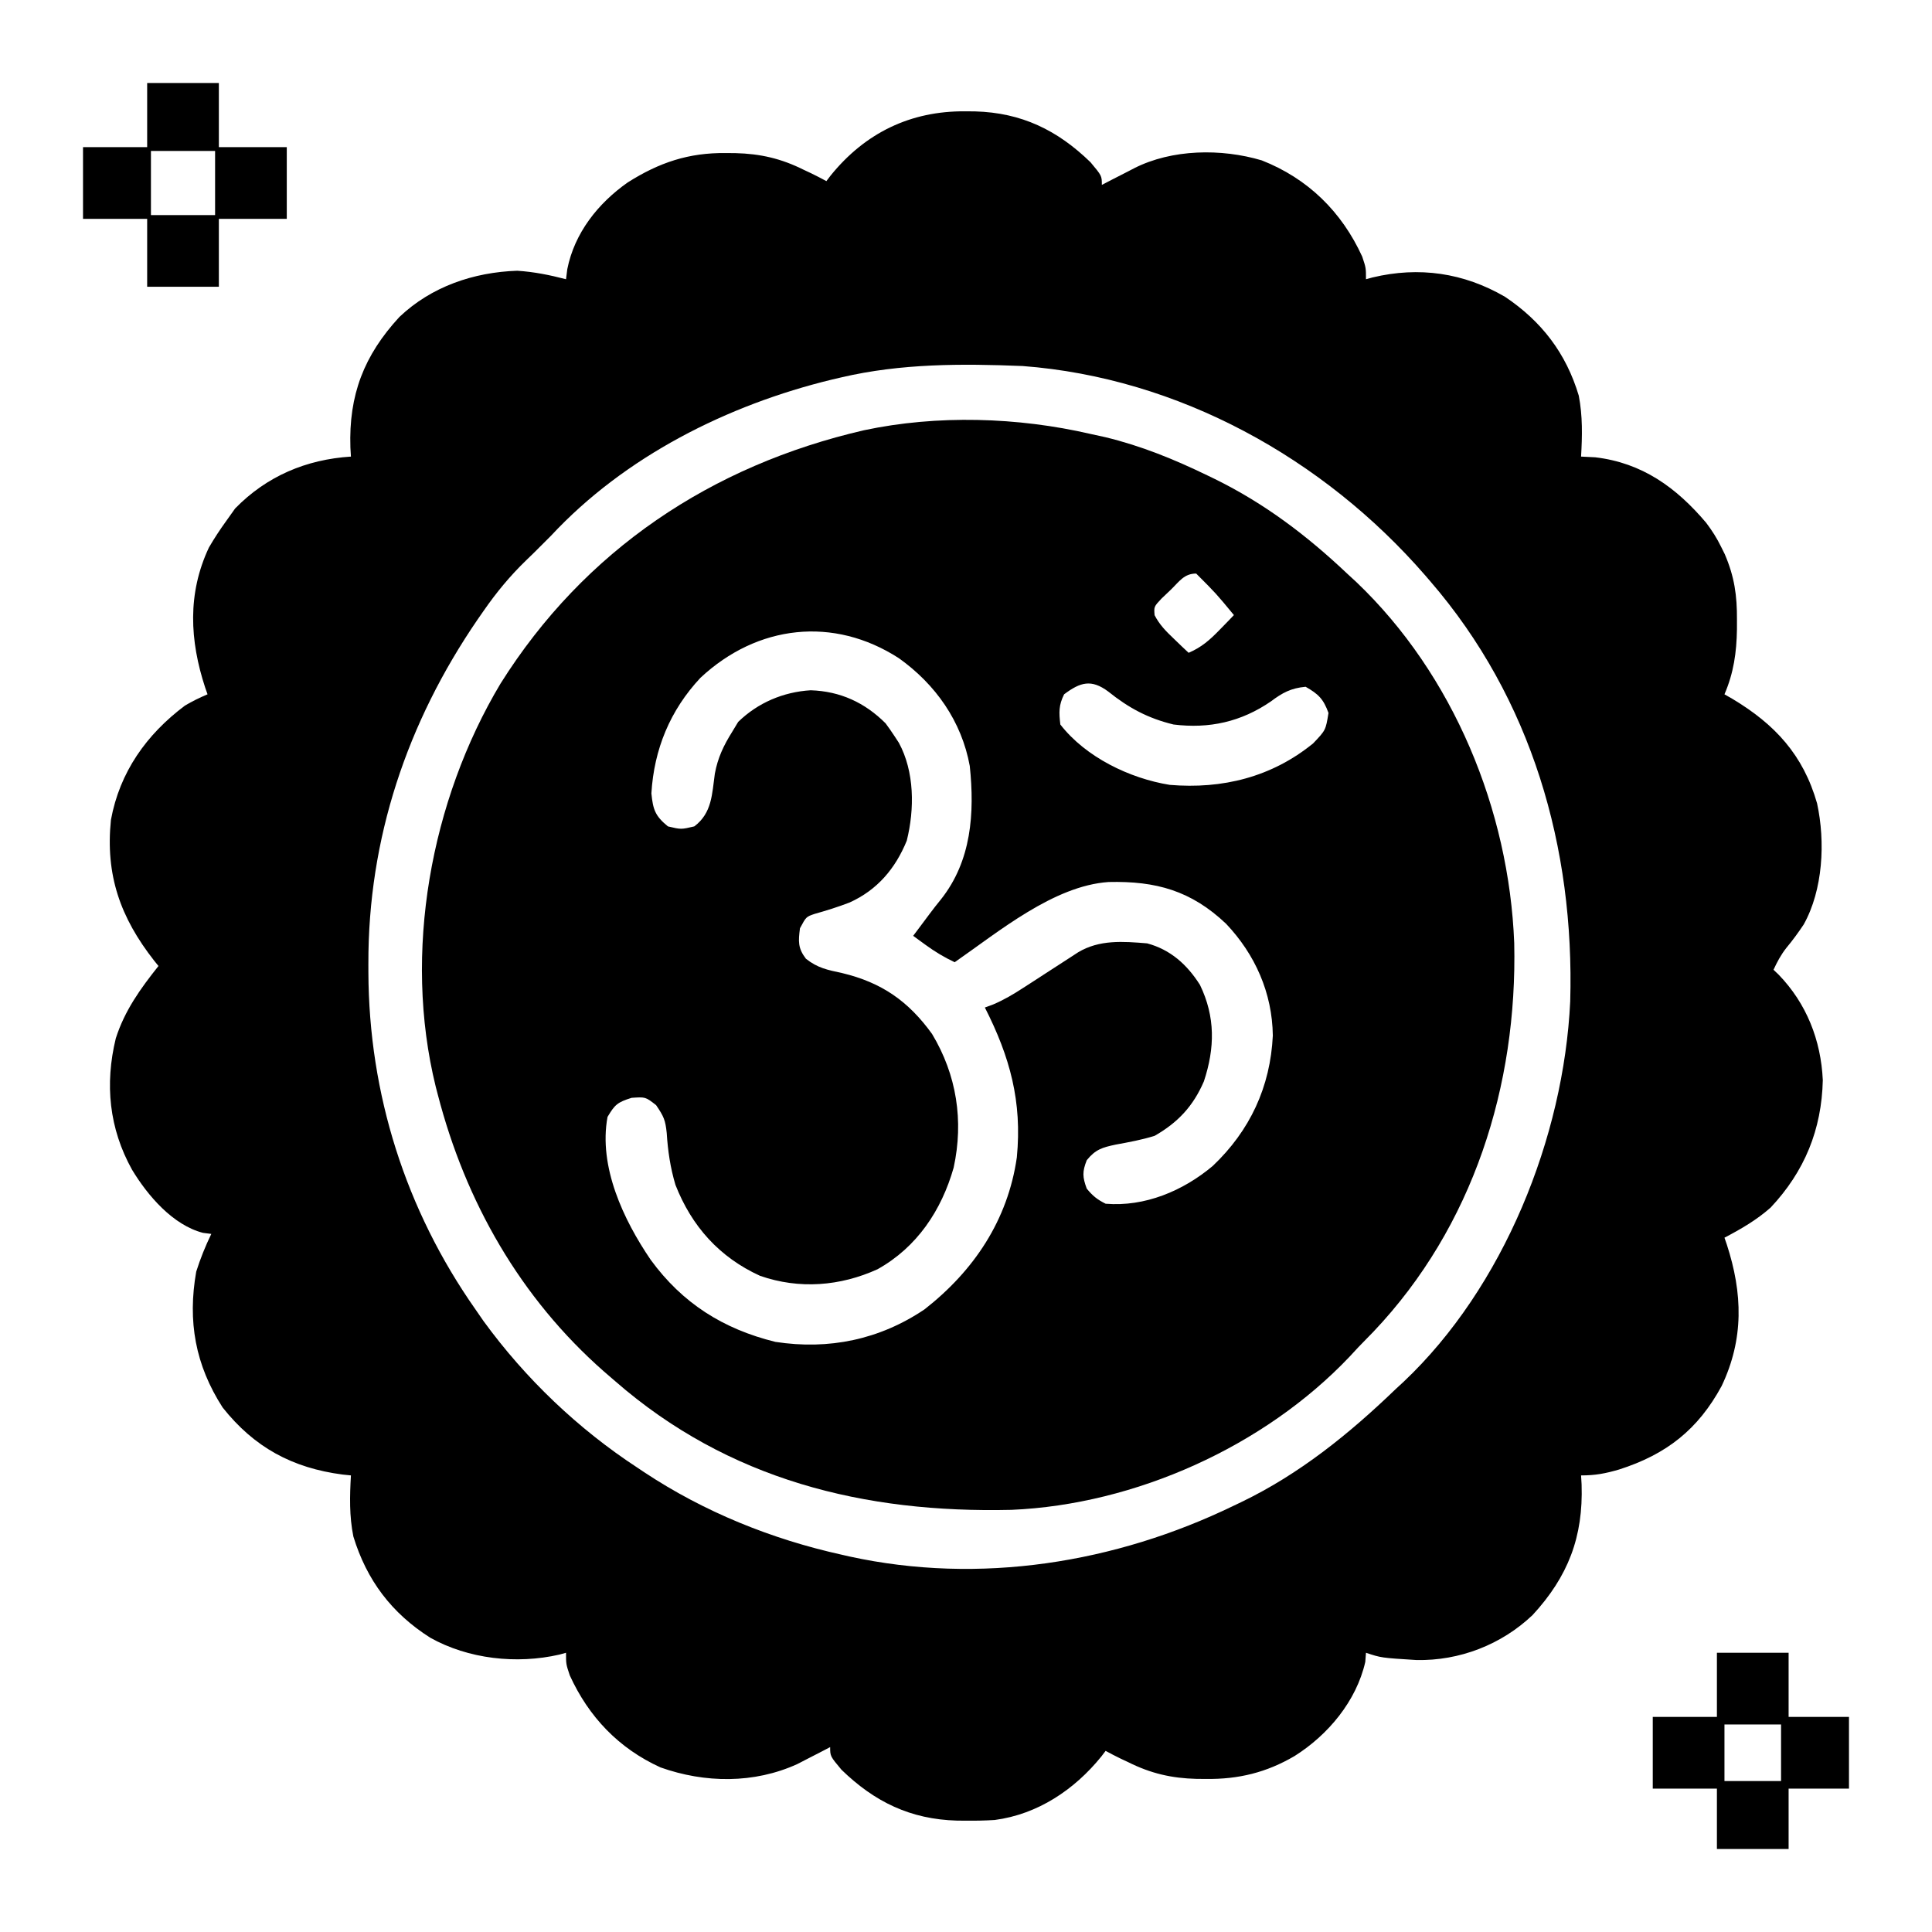 <?xml version="1.0" encoding="UTF-8"?>
<svg version="1.1" xmlns="http://www.w3.org/2000/svg" width="512" height="512">
<path d="M0 0 C1.309 0.01 1.309 0.01 2.644 0.02 C14.947 0.365 24.437 4.943 33.25 13.5 C36.25 17.088 36.25 17.088 36.25 19.5 C37.203 19.006 38.155 18.513 39.137 18.004 C40.403 17.356 41.67 16.709 42.938 16.062 C43.876 15.574 43.876 15.574 44.834 15.076 C54.825 10.002 67.903 9.81 78.625 13 C90.822 17.795 99.809 26.585 105.25 38.5 C106.25 41.5 106.25 41.5 106.25 44.5 C107.107 44.266 107.107 44.266 107.98 44.027 C120.31 41.068 132.149 42.788 143.098 49.156 C152.811 55.677 159.278 64.112 162.641 75.352 C163.683 80.735 163.567 86.045 163.25 91.5 C164.488 91.562 165.725 91.624 167 91.688 C179.433 93.151 188.463 99.671 196.398 109.035 C197.979 111.139 199.228 113.081 200.375 115.438 C200.687 116.065 200.999 116.693 201.32 117.34 C203.894 123.321 204.603 128.306 204.562 134.75 C204.561 136.009 204.561 136.009 204.559 137.294 C204.464 143.398 203.691 148.847 201.25 154.5 C201.951 154.901 202.653 155.302 203.375 155.715 C214.642 162.466 222.118 170.55 225.792 183.395 C228.018 193.624 227.364 206.333 222.25 215.5 C220.796 217.681 219.295 219.734 217.617 221.746 C216.192 223.574 215.219 225.4 214.25 227.5 C214.697 227.927 215.145 228.353 215.605 228.793 C222.999 236.439 226.82 246.137 227.312 256.758 C227.014 269.851 222.483 280.946 213.484 290.52 C209.774 293.808 205.631 296.211 201.25 298.5 C201.455 299.094 201.66 299.689 201.871 300.301 C206.08 313.25 206.437 325.315 200.5 337.812 C194.254 349.316 185.908 355.918 173.312 359.938 C169.676 360.994 167.07 361.5 163.25 361.5 C163.296 362.299 163.343 363.098 163.391 363.922 C163.847 377.801 159.815 388.293 150.406 398.5 C142.125 406.374 131.008 410.658 119.617 410.426 C110.271 409.84 110.271 409.84 106.25 408.5 C106.188 409.304 106.126 410.109 106.062 410.938 C103.697 421.31 96.204 430.283 87.312 435.875 C79.865 440.244 72.451 442.045 63.875 441.938 C63.047 441.932 62.219 441.927 61.366 441.921 C54.734 441.757 49.215 440.482 43.25 437.5 C42.593 437.192 41.935 436.884 41.258 436.566 C39.904 435.914 38.572 435.215 37.25 434.5 C36.683 435.244 36.683 435.244 36.105 436.004 C28.978 444.8 19.259 451.308 7.864 452.816 C5.4 452.972 2.968 453.019 0.5 453 C-0.373 452.994 -1.245 452.987 -2.144 452.98 C-14.447 452.635 -23.937 448.057 -32.75 439.5 C-35.75 435.912 -35.75 435.912 -35.75 433.5 C-36.535 433.91 -37.32 434.32 -38.129 434.742 C-39.179 435.281 -40.23 435.82 -41.312 436.375 C-42.345 436.909 -43.378 437.442 -44.441 437.992 C-55.916 443.222 -68.924 443.068 -80.719 438.879 C-91.749 433.861 -99.718 425.519 -104.75 414.5 C-105.75 411.5 -105.75 411.5 -105.75 408.5 C-106.613 408.739 -106.613 408.739 -107.494 408.983 C-118.847 411.586 -131.653 410.162 -141.75 404.5 C-151.978 397.994 -158.566 389.265 -162.105 377.684 C-163.198 372.289 -163.068 366.973 -162.75 361.5 C-163.477 361.425 -164.204 361.35 -164.953 361.273 C-178.261 359.533 -188.362 354.082 -196.75 343.5 C-203.999 332.235 -206.067 320.658 -203.75 307.5 C-202.653 304.037 -201.335 300.766 -199.75 297.5 C-200.473 297.408 -201.196 297.317 -201.941 297.223 C-209.938 295.165 -216.599 287.366 -220.75 280.5 C-226.845 269.561 -228.007 257.799 -225.066 245.684 C-222.699 238.288 -218.556 232.531 -213.75 226.5 C-214.125 226.039 -214.5 225.577 -214.887 225.102 C-223.869 213.653 -227.845 202.398 -226.352 187.773 C-224.022 175.097 -216.927 165.132 -206.75 157.5 C-204.773 156.319 -202.875 155.403 -200.75 154.5 C-200.955 153.917 -201.16 153.335 -201.371 152.734 C-205.479 140.234 -206.118 127.786 -200.387 115.602 C-198.951 113.131 -197.425 110.813 -195.75 108.5 C-194.987 107.427 -194.224 106.355 -193.438 105.25 C-185.053 96.67 -174.612 92.265 -162.75 91.5 C-162.796 90.701 -162.843 89.902 -162.891 89.078 C-163.347 75.199 -159.315 64.707 -149.906 54.5 C-141.439 46.449 -130.251 42.639 -118.688 42.25 C-114.213 42.534 -110.08 43.377 -105.75 44.5 C-105.639 43.622 -105.528 42.744 -105.414 41.84 C-103.504 32.232 -97.269 24.378 -89.398 18.848 C-81.064 13.571 -73.255 10.938 -63.375 11.062 C-62.547 11.068 -61.719 11.073 -60.866 11.079 C-54.234 11.243 -48.715 12.518 -42.75 15.5 C-42.093 15.808 -41.435 16.116 -40.758 16.434 C-39.404 17.086 -38.072 17.785 -36.75 18.5 C-36.372 18.004 -35.995 17.507 -35.605 16.996 C-26.455 5.703 -14.447 -0.113 0 0 Z M-32.75 70.5 C-33.993 70.79 -33.993 70.79 -35.261 71.086 C-62.916 77.791 -90.172 91.454 -109.75 112.5 C-114.75 117.5 -114.75 117.5 -116.319 118.996 C-120.624 123.16 -124.217 127.52 -127.625 132.438 C-128.14 133.178 -128.654 133.918 -129.185 134.68 C-147.879 161.965 -158.221 192.77 -158.125 225.938 C-158.124 226.682 -158.123 227.426 -158.122 228.192 C-157.998 260.389 -148.279 291.104 -129.75 317.5 C-128.681 319.047 -128.681 319.047 -127.59 320.625 C-116.473 335.88 -102.54 349.183 -86.75 359.5 C-86.168 359.889 -85.585 360.279 -84.985 360.68 C-69.148 371.172 -51.267 378.396 -32.75 382.5 C-32.038 382.662 -31.326 382.825 -30.592 382.992 C3.844 390.512 39.827 384.752 71.25 369.5 C71.872 369.204 72.494 368.908 73.134 368.603 C88.718 361.101 101.848 350.444 114.25 338.5 C114.891 337.911 115.531 337.322 116.191 336.715 C142.711 311.672 158.664 271.91 160.374 235.883 C161.532 195.182 150.177 155.647 123.25 124.5 C122.8 123.977 122.35 123.454 121.887 122.916 C94.979 91.947 56.558 70.624 15.25 67.5 C-0.894 66.849 -16.961 66.806 -32.75 70.5 Z " fill="#000000" transform="translate(255.75,29.5)"/>
<path d="M0 0 C1.275 0.278 2.55 0.557 3.863 0.844 C13.429 3.148 22.177 6.727 31 11 C31.65 11.315 32.301 11.63 32.971 11.954 C46.162 18.444 57.315 26.9 68 37 C68.811 37.746 69.622 38.493 70.457 39.262 C96.173 63.763 110.913 99.672 112.285 134.902 C113.14 172.729 101.394 210.03 75.046 237.844 C73.702 239.234 72.351 240.617 71 242 C70.212 242.849 69.425 243.699 68.613 244.574 C46.034 268.348 11.844 283.724 -20.952 285.126 C-59.985 286.04 -95.986 277.189 -126 251 C-126.964 250.169 -127.928 249.337 -128.922 248.48 C-151.094 229 -165.656 203.459 -173 175 C-173.178 174.318 -173.356 173.636 -173.539 172.933 C-182.241 137.522 -174.899 97.172 -156.368 66.179 C-134.138 30.778 -100.438 8.333 -60.016 -0.984 C-40.636 -5.107 -19.252 -4.461 0 0 Z M21.312 41.25 C20.069 42.433 20.069 42.433 18.801 43.641 C16.8 45.774 16.8 45.774 16.977 48.031 C18.307 50.59 19.977 52.264 22.062 54.25 C23.163 55.31 23.163 55.31 24.285 56.391 C25.134 57.187 25.134 57.187 26 58 C29.452 56.523 31.65 54.562 34.25 51.875 C35.31 50.788 35.31 50.788 36.391 49.68 C36.922 49.125 37.453 48.571 38 48 C33.254 42.258 33.254 42.258 28 37 C24.813 37 23.537 39.085 21.312 41.25 Z M-103.375 64.625 C-111.419 73.225 -115.677 83.565 -116.375 95.25 C-115.941 99.588 -115.37 101.235 -112 104 C-108.5 104.833 -108.5 104.833 -105 104 C-100.295 100.439 -100.321 95.478 -99.555 90.008 C-98.784 85.828 -97.24 82.577 -95 79 C-94.464 78.113 -93.927 77.226 -93.375 76.312 C-88.161 71.236 -81.41 68.364 -74.156 67.93 C-66.332 68.185 -59.81 71.19 -54.312 76.688 C-53.508 77.767 -52.738 78.873 -52 80 C-51.408 80.903 -51.408 80.903 -50.805 81.824 C-46.63 89.488 -46.61 99.431 -48.695 107.785 C-51.726 115.209 -56.517 120.852 -63.84 124.168 C-66.884 125.341 -69.976 126.31 -73.117 127.191 C-75.363 127.953 -75.363 127.953 -77 131 C-77.443 134.469 -77.573 136.245 -75.426 139.074 C-72.318 141.542 -69.681 142.047 -65.812 142.875 C-55.376 145.376 -48.285 150.293 -42 159 C-35.46 169.873 -33.578 182.024 -36.27 194.434 C-39.493 205.76 -45.992 215.535 -56.445 221.363 C-66.358 225.862 -77.173 226.726 -87.59 223.102 C-98.372 218.174 -105.699 209.97 -110 199 C-111.362 194.432 -112.013 189.996 -112.312 185.25 C-112.666 181.837 -113.083 180.878 -115.125 177.875 C-117.934 175.68 -117.934 175.68 -121.625 175.938 C-125.369 177.116 -126.06 177.726 -128 181 C-130.432 194.162 -123.768 208.286 -116.562 218.859 C-108.151 230.384 -97.361 237.196 -83.531 240.609 C-69.328 242.801 -55.891 240.008 -44 232 C-30.905 221.766 -21.921 208.355 -19.527 191.715 C-18.102 176.925 -21.339 165.106 -28 152 C-26.923 151.605 -26.923 151.605 -25.825 151.201 C-22.917 149.965 -20.452 148.498 -17.805 146.777 C-16.842 146.157 -15.879 145.536 -14.887 144.896 C-13.893 144.25 -12.899 143.604 -11.875 142.938 C-9.895 141.652 -7.913 140.369 -5.93 139.09 C-5.056 138.521 -4.181 137.953 -3.281 137.367 C2.364 133.984 8.623 134.471 15 135 C21.199 136.66 25.607 140.641 29 146 C33.106 154.475 32.968 162.744 30.043 171.574 C27.229 178.119 23.174 182.469 17 186 C13.615 187.068 10.145 187.692 6.658 188.334 C3.115 189.091 1.321 189.604 -0.996 192.465 C-2.212 195.534 -2.135 196.92 -1 200 C0.586 201.931 1.766 202.883 4 204 C14.378 204.865 24.52 200.61 32.387 193.992 C42.266 184.619 47.656 173.03 48.312 159.438 C48.159 148.118 43.629 137.948 35.93 129.812 C26.665 121.032 17.352 118.446 4.793 118.742 C-9.755 119.731 -24.33 131.913 -36 140 C-38.791 138.679 -41.258 137.196 -43.75 135.375 C-44.364 134.929 -44.977 134.483 -45.609 134.023 C-46.068 133.686 -46.527 133.348 -47 133 C-46.625 132.504 -46.25 132.007 -45.863 131.496 C-44.787 130.068 -43.718 128.635 -42.652 127.199 C-41.669 125.891 -40.668 124.596 -39.629 123.332 C-31.54 113.126 -30.694 100.499 -32 88 C-34.156 76.158 -41.053 66.375 -50.789 59.43 C-68.076 48.251 -88.297 50.543 -103.375 64.625 Z M-7 69 C-8.444 71.889 -8.377 73.796 -8 77 C-1.306 85.637 10.35 91.287 21 93 C34.948 94.17 48.036 90.938 59 82 C62.326 78.509 62.326 78.509 63.062 73.938 C61.727 70.244 60.401 68.933 57 67 C53.146 67.356 50.866 68.572 47.812 70.875 C39.946 76.284 31.485 78.179 22 77 C15.219 75.36 10.111 72.61 4.707 68.273 C0.2 64.911 -2.705 65.779 -7 69 Z " fill="#000000" transform="translate(289,115)"/>
<path d="M0 0 C6.27 0 12.54 0 19 0 C19 5.61 19 11.22 19 17 C24.94 17 30.88 17 37 17 C37 23.27 37 29.54 37 36 C31.06 36 25.12 36 19 36 C19 41.94 19 47.88 19 54 C12.73 54 6.46 54 0 54 C0 48.06 0 42.12 0 36 C-5.61 36 -11.22 36 -17 36 C-17 29.73 -17 23.46 -17 17 C-11.39 17 -5.78 17 0 17 C0 11.39 0 5.78 0 0 Z M1 18 C1 23.61 1 29.22 1 35 C6.61 35 12.22 35 18 35 C18 29.39 18 23.78 18 18 C12.39 18 6.78 18 1 18 Z " fill="#000000" transform="translate(39,22)"/>
<path d="M0 0 C6.27 0 12.54 0 19 0 C19 5.61 19 11.22 19 17 C24.28 17 29.56 17 35 17 C35 23.27 35 29.54 35 36 C29.72 36 24.44 36 19 36 C19 41.28 19 46.56 19 52 C12.73 52 6.46 52 0 52 C0 46.72 0 41.44 0 36 C-5.61 36 -11.22 36 -17 36 C-17 29.73 -17 23.46 -17 17 C-11.39 17 -5.78 17 0 17 C0 11.39 0 5.78 0 0 Z M2 19 C2 23.95 2 28.9 2 34 C6.95 34 11.9 34 17 34 C17 29.05 17 24.1 17 19 C12.05 19 7.1 19 2 19 Z " fill="#000000" transform="translate(455,438)"/>
</svg>
